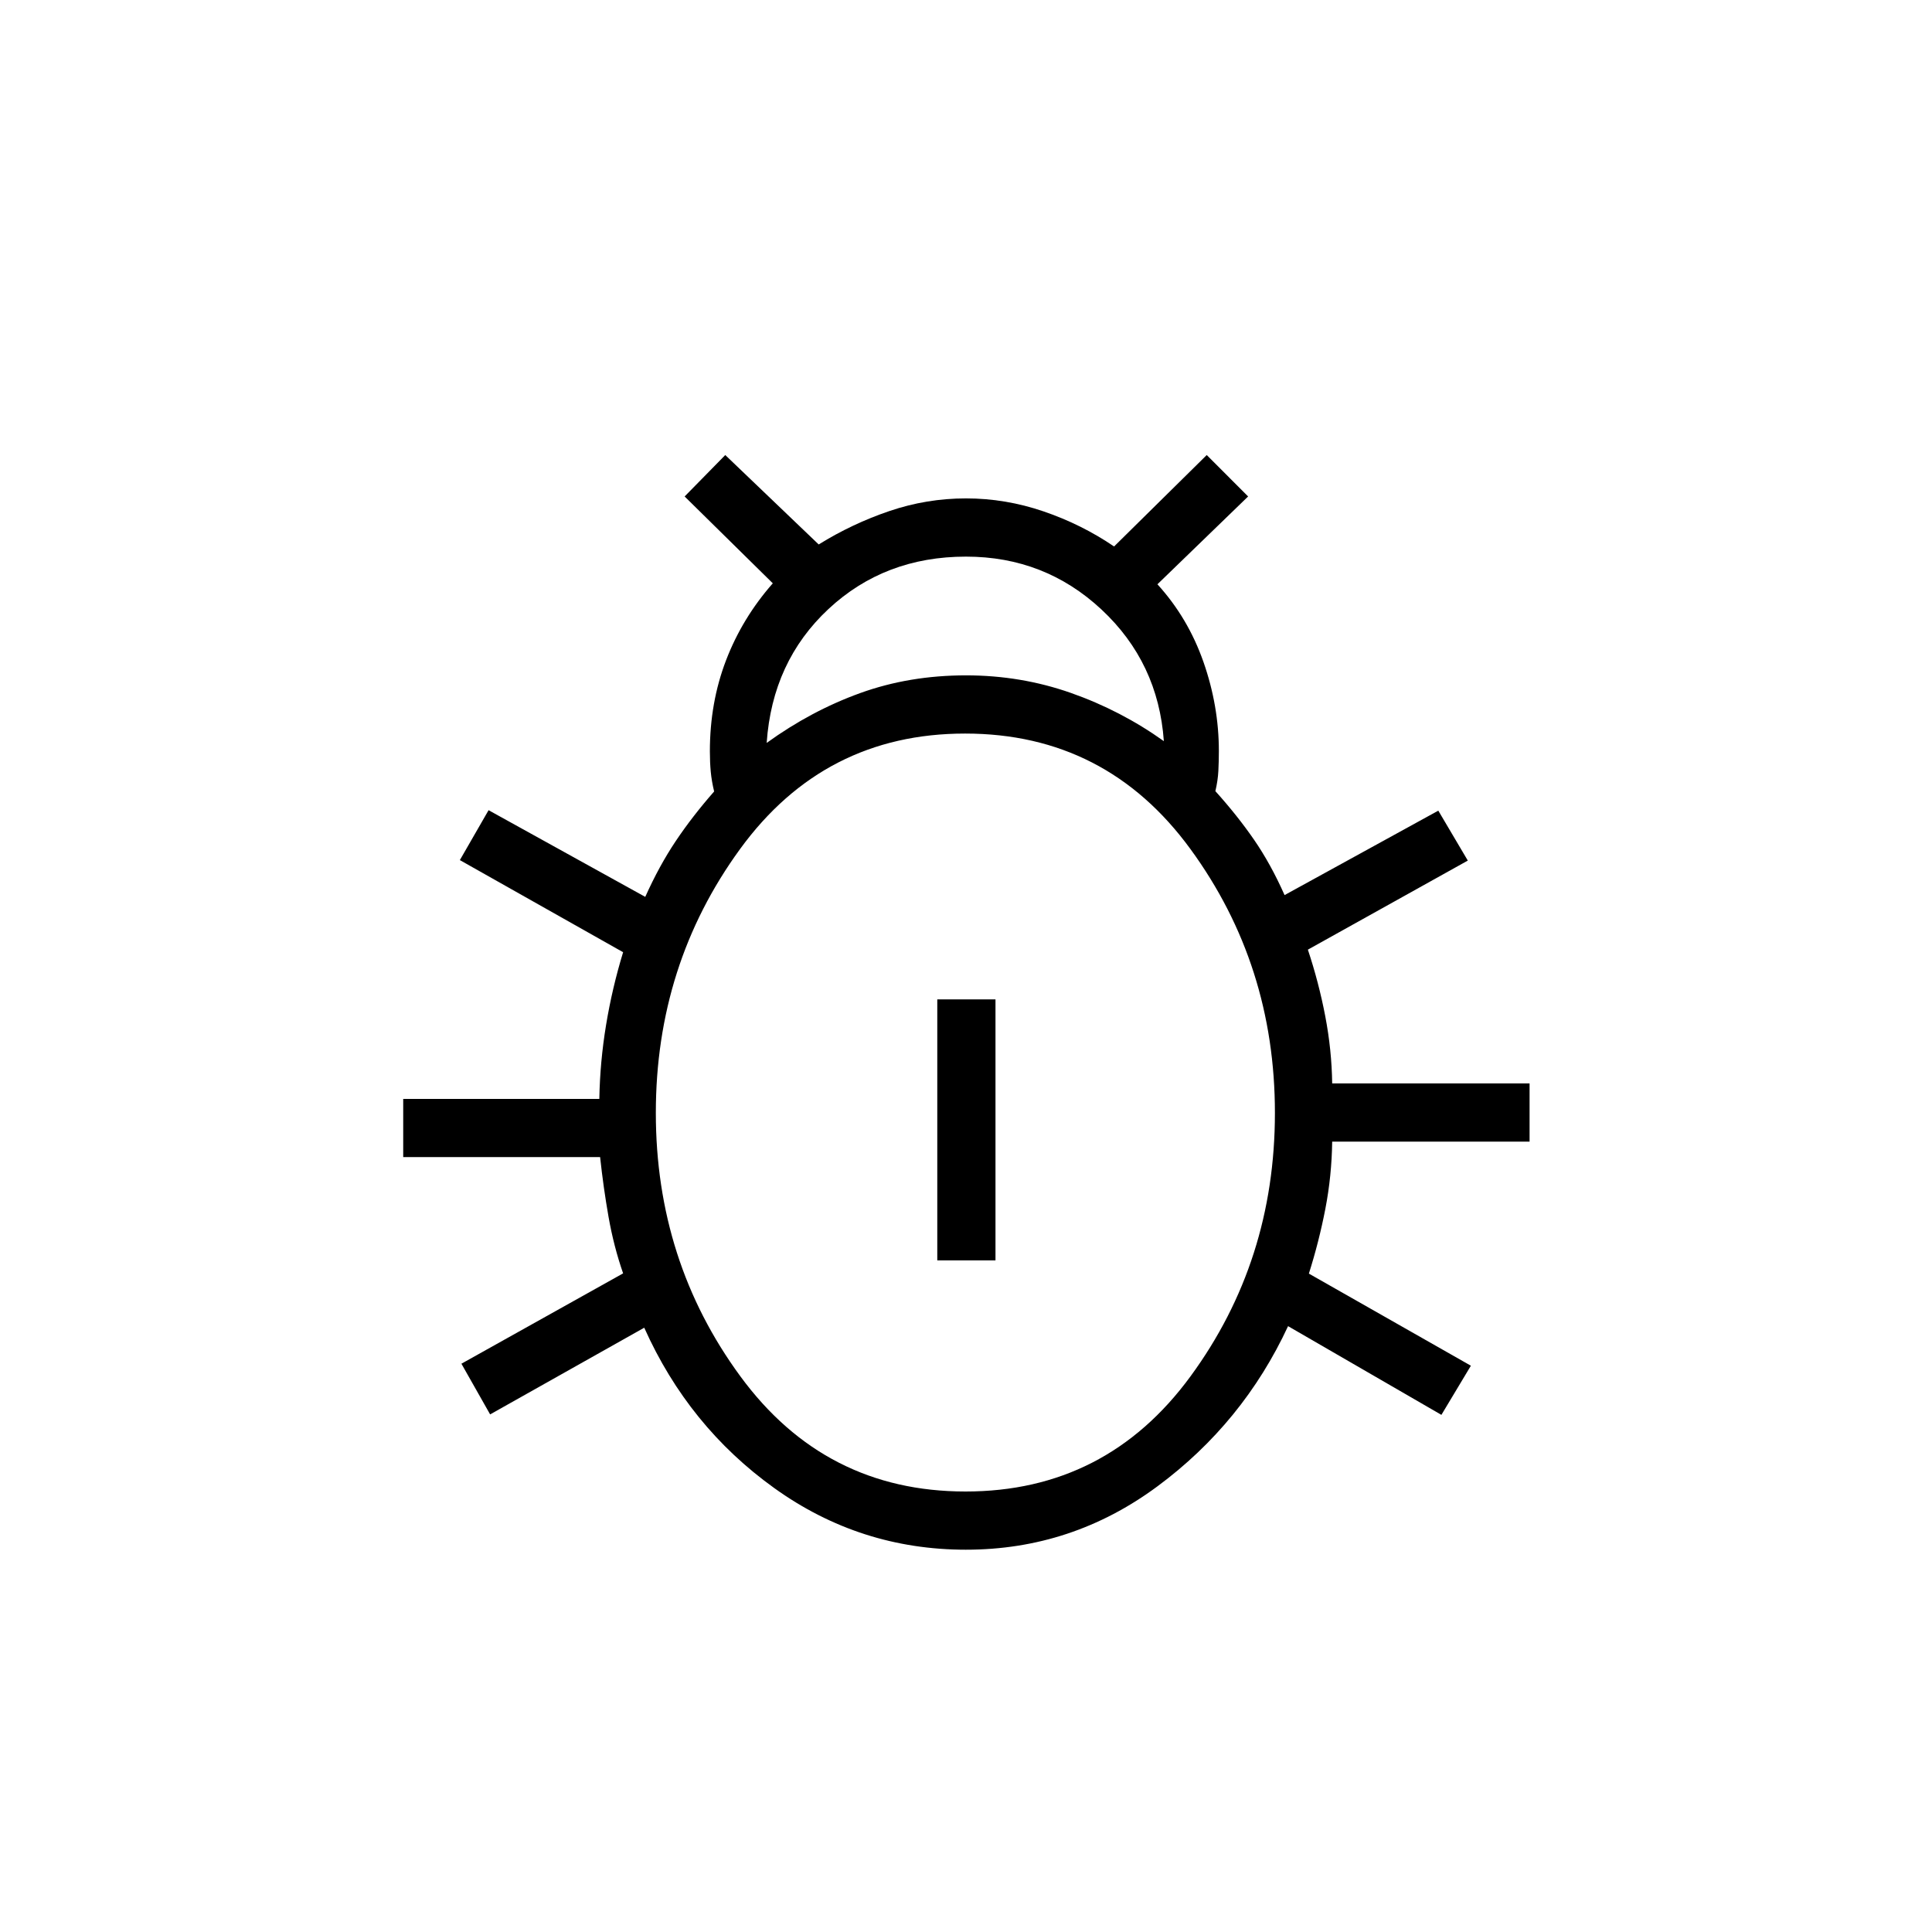<svg xmlns="http://www.w3.org/2000/svg" height="20" viewBox="0 -960 960 960" width="20"><path d="M480-189.96q-52.62 0-95.27-30.62-42.65-30.61-64.61-79.69l-76.58 43.08-14.27-25.19 80.35-44.89q-4.66-13.43-7.24-28.06-2.57-14.62-4.19-29.71h-97.84v-28.92h97.45q.33-18.47 3.36-36.79 3.03-18.33 8.46-36.1l-81.12-45.77 14.27-24.8 77.85 43.07q6.96-15.5 15.17-27.75t19.06-24.63q-1.23-5.07-1.68-9.77-.44-4.7-.44-10.15 0-24.29 8.04-45.26T384-670.16l-43.81-43.15 20.19-20.58 46.43 44.43q16.61-10.31 35.13-16.6 18.52-6.29 38.06-6.29 19.65 0 38.58 6.47 18.92 6.47 35 17.42l46.04-45.43 20.57 20.58-45.07 43.64q15.19 16.67 22.86 38.55 7.67 21.89 7.67 44.33 0 5.06-.25 9.87t-1.48 10.04q10.85 12.03 19.18 24.09 8.32 12.06 15.2 27.56l76.39-41.96 14.66 24.81-79.47 44.26q5.43 16.3 8.64 33.07 3.21 16.78 3.44 33.4h98.08v28.92h-98.08q-.23 17-3.38 33.33-3.16 16.34-8.2 32.25l80.5 45.77-14.65 24.42-76.19-44.08q-22.35 48.08-64.89 79.58-42.53 31.5-95.15 31.5Zm-99.04-400.89q22.08-15.96 46.48-24.77 24.39-8.8 52.57-8.8 27.3 0 52.16 8.75 24.87 8.75 46.14 23.94-2.77-39.08-30.97-65.39-28.2-26.3-67.34-26.3-40.42 0-68.35 26.05-27.92 26.06-30.69 66.52Zm98.8 371.97q69.86 0 111.8-57.23T633.5-407q0-73.62-41.94-131.06t-112-57.44q-70.06 0-111.87 57.44T325.88-407q0 73.66 42.01 130.89 42.01 57.23 111.87 57.23Zm-14.03-114.85v-129.69h28.92v129.69h-28.92Z"/></svg>